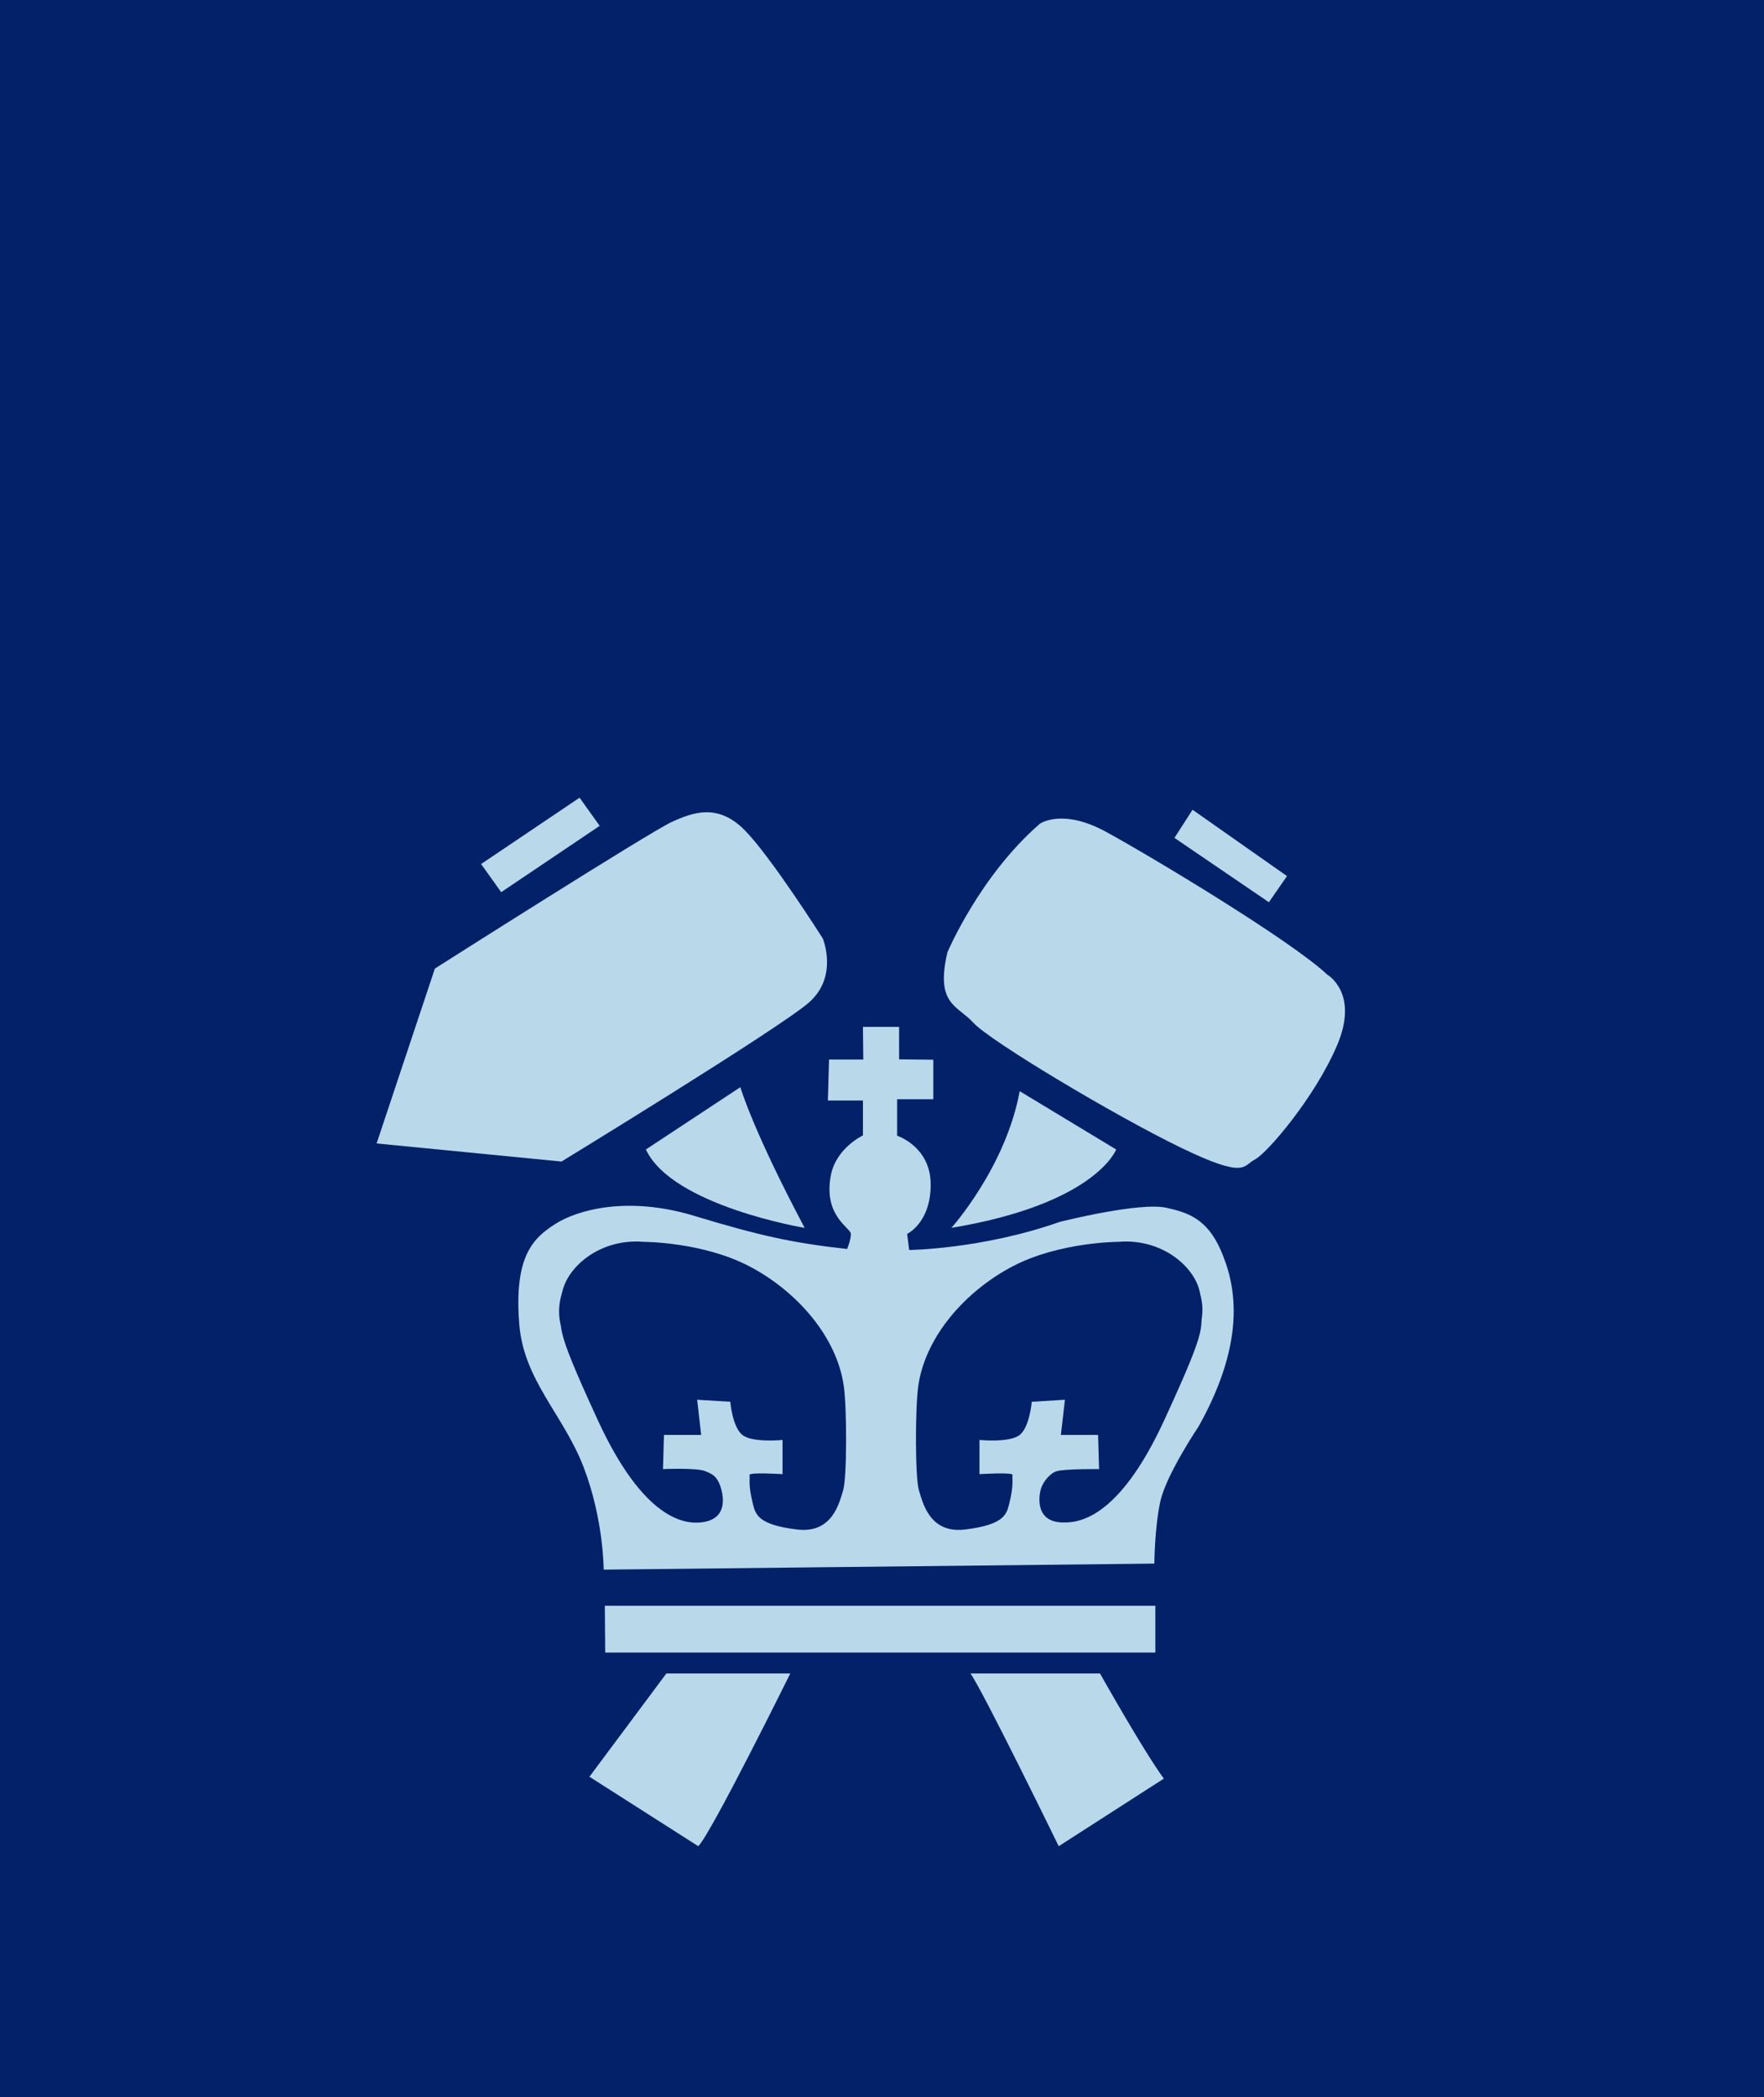 <?xml version="1.0" encoding="UTF-8" standalone="no"?>
<!DOCTYPE svg PUBLIC "-//W3C//DTD SVG 1.1//EN" "http://www.w3.org/Graphics/SVG/1.1/DTD/svg11.dtd">
<svg height="100%" stroke-miterlimit="10"
    style="fill-rule:nonzero;clip-rule:evenodd;stroke-linecap:round;stroke-linejoin:round;" version="1.1"
    viewBox="0 0 269.325 320.072" width="100%" xml:space="preserve" xmlns="http://www.w3.org/2000/svg"
    xmlns:xlink="http://www.w3.org/1999/xlink">
    <defs />
    <path d="M0 0L269.325 0L269.325 320.072L0 320.072L0 0Z" fill="#ffffff" fill-rule="nonzero" opacity="1"
        stroke="none" />
    <clipPath id="ArtboardFrame">
        <rect height="320.072" width="269.325" x="0" y="0" />
    </clipPath>
    <g clip-path="url(#ArtboardFrame)" id="Layer-2">
        <path d="M-7.088-10.064L276.413-10.064L276.413 330.136L-7.088 330.136L-7.088-10.064Z" fill="#022169"
            fill-rule="nonzero" opacity="1" stroke="#007aff" stroke-linecap="butt" stroke-linejoin="round"
            stroke-width="0.4" />
    </g>
    <g id="Layer-1">
        <g opacity="1">
            <path
                d="M66.397 147.832C66.397 147.832 99.229 126.967 102.603 125.433C105.98 123.9 109.662 122.672 113.649 126.661C117.639 130.651 125.617 143.23 125.617 143.23C125.617 143.23 128.072 149.06 123.468 153.048C118.866 157.037 85.727 177.287 85.727 177.287L57.499 174.526L66.397 147.832Z"
                fill="#b9d9eb" fill-rule="evenodd" opacity="1" stroke="none" />
            <path d="M73.455 131.877L88.489 121.751L91.557 126.049L76.522 136.173L73.455 131.877Z" fill="#b9d9eb"
                fill-rule="evenodd" opacity="1" stroke="none" />
            <path
                d="M98.615 175.446L113.037 165.934C113.037 165.934 114.878 172.379 122.855 187.413C122.855 187.413 102.603 184.037 98.615 175.446"
                fill="#b9d9eb" fill-rule="evenodd" opacity="1" stroke="none" />
            <path
                d="M145.255 187.412C145.255 187.412 153.539 178.207 155.686 166.548L170.414 175.445C170.414 175.445 167.347 183.731 145.255 187.412"
                fill="#b9d9eb" fill-rule="evenodd" opacity="1" stroke="none" />
            <path
                d="M144.64 145.378C144.64 145.378 149.548 133.717 158.754 125.74C158.754 125.74 162.13 123.287 168.879 126.968C175.632 130.65 197.109 143.537 202.633 148.753C202.633 148.753 207.541 151.514 204.168 159.491C200.79 167.468 193.427 176.06 191.586 176.98C189.746 177.9 190.36 180.049 180.234 175.139C170.109 170.231 151.152 158.885 148.628 156.116C146.159 153.407 142.8 153.355 144.64 145.378"
                fill="#b9d9eb" fill-rule="evenodd" opacity="1" stroke="none" />
            <path d="M179.314 127.889L182.075 123.593L196.495 133.717L193.734 137.707L179.314 127.889Z" fill="#b9d9eb"
                fill-rule="evenodd" opacity="1" stroke="none" />
            <path
                d="M131.804 161.714L131.753 156.731L137.275 156.731L137.275 161.689L142.494 161.748L142.494 167.775L136.971 167.775L136.971 173.35C136.971 173.35 142.098 174.986 142.098 180.816C142.098 186.647 138.502 188.333 138.502 188.333L138.812 190.788C138.812 190.788 149.934 190.673 161.824 186.492C161.824 186.492 173.982 183.423 178.085 184.344C181.138 185.029 184.221 185.878 186.368 190.788C188.519 195.696 190.603 204.131 183.009 217.708C183.009 217.708 178.087 225 177.164 229.141C176.289 233.08 176.244 238.653 176.244 238.653L92.172 239.574C92.172 239.574 92.172 231.905 89.103 223.925C86.035 215.946 79.974 210.694 79.284 202.141C78.441 191.702 81.431 188.947 84.807 186.799C88.182 184.652 95.854 182.503 105.98 185.572C116.104 188.639 121.055 189.716 129.34 190.636C129.34 190.636 129.912 189.254 129.912 188.333C129.912 187.413 125.683 185.653 126.845 179.436C127.633 175.213 131.753 173.299 131.753 173.299L131.753 167.974L126.399 167.974L126.577 161.714L131.804 161.714Z"
                fill="#b9d9eb" fill-rule="evenodd" opacity="1" stroke="none" />
            <path d="M92.344 245.096L176.398 245.096L176.398 252.23L92.401 252.23L92.344 245.096Z" fill="#b9d9eb"
                fill-rule="evenodd" opacity="1" stroke="none" />
            <path
                d="M101.742 255.421L120.659 255.421C120.659 255.421 108.621 279.782 106.614 281.787L89.992 271.184L101.742 255.421Z"
                fill="#b9d9eb" fill-rule="evenodd" opacity="1" stroke="none" />
            <path
                d="M148.173 255.421L167.948 255.421C167.948 255.421 174.538 267.17 177.693 271.472L161.643 281.787C161.643 281.787 150.178 258.287 148.173 255.421"
                fill="#b9d9eb" fill-rule="evenodd" opacity="1" stroke="none" />
            <path
                d="M170.749 189.542C170.749 189.542 161.734 189.542 154.591 193.29C147.447 197.036 141.209 203.996 140.181 211.687C139.713 215.2 139.721 225.661 140.303 227.481C140.848 229.178 141.846 234.118 147.33 233.451C153.416 232.712 153.689 231.08 154.095 229.474C154.847 226.492 154.478 225.606 154.596 225.136C154.713 224.667 149.548 225 149.548 225L149.548 219.782C149.548 219.782 154.152 220.242 155.686 219.018C157.221 217.787 157.527 213.954 157.527 213.954L162.591 213.645L161.975 219.018L167.653 219.018L167.807 224.23C167.807 224.23 162.632 224.177 161.365 224.54C160.288 224.846 159.214 226.226 158.908 227.301C158.603 228.373 158.062 232.134 161.975 232.363C164.503 232.511 170.721 232.055 177.778 216.715C184.837 201.373 183.302 203.059 183.302 198.305C183.302 194.137 177.96 188.929 170.749 189.542"
                fill="#022169" fill-rule="evenodd" opacity="1" stroke="none" />
            <path
                d="M98.28 189.542C98.28 189.542 107.295 189.542 114.439 193.29C121.581 197.036 127.821 203.996 128.847 211.687C129.316 215.2 129.307 225.661 128.726 227.481C128.18 229.178 127.183 234.118 121.699 233.451C115.613 232.712 115.339 231.08 114.934 229.474C114.182 226.492 114.551 225.606 114.433 225.136C114.318 224.667 119.479 225 119.479 225L119.479 219.782C119.479 219.782 114.877 220.242 113.343 219.018C111.808 217.787 111.502 213.954 111.502 213.954L106.44 213.645L107.054 219.018L101.375 219.018L101.223 224.23C101.223 224.23 106.458 224.009 107.666 224.54C108.625 224.959 109.545 225.19 110.121 227.301C110.415 228.377 111.157 231.921 107.054 232.363C104.591 232.628 98.308 232.055 91.251 216.715C84.194 201.373 85.729 203.059 85.729 198.305C85.729 194.137 91.069 188.929 98.28 189.542"
                fill="#022169" fill-rule="evenodd" opacity="1" stroke="none" />
            <path
                d="M85.367 199.8C85.594 194.487 90.35 190.171 96.499 190.171C102.648 190.171 107.631 194.481 107.631 199.8C107.631 205.119 102.648 209.431 96.499 209.431C90.35 209.431 85.124 205.486 85.367 199.8"
                fill="#022169" fill-rule="evenodd" opacity="1" stroke="none" />
            <path
                d="M161.321 199.922C161.548 194.609 166.304 190.293 172.451 190.293C178.6 190.293 183.585 194.603 183.585 199.922C183.585 205.242 178.6 209.554 172.451 209.554C166.304 209.554 161.076 205.609 161.321 199.922"
                fill="#022169" fill-rule="evenodd" opacity="1" stroke="none" />
        </g>
    </g>
</svg>